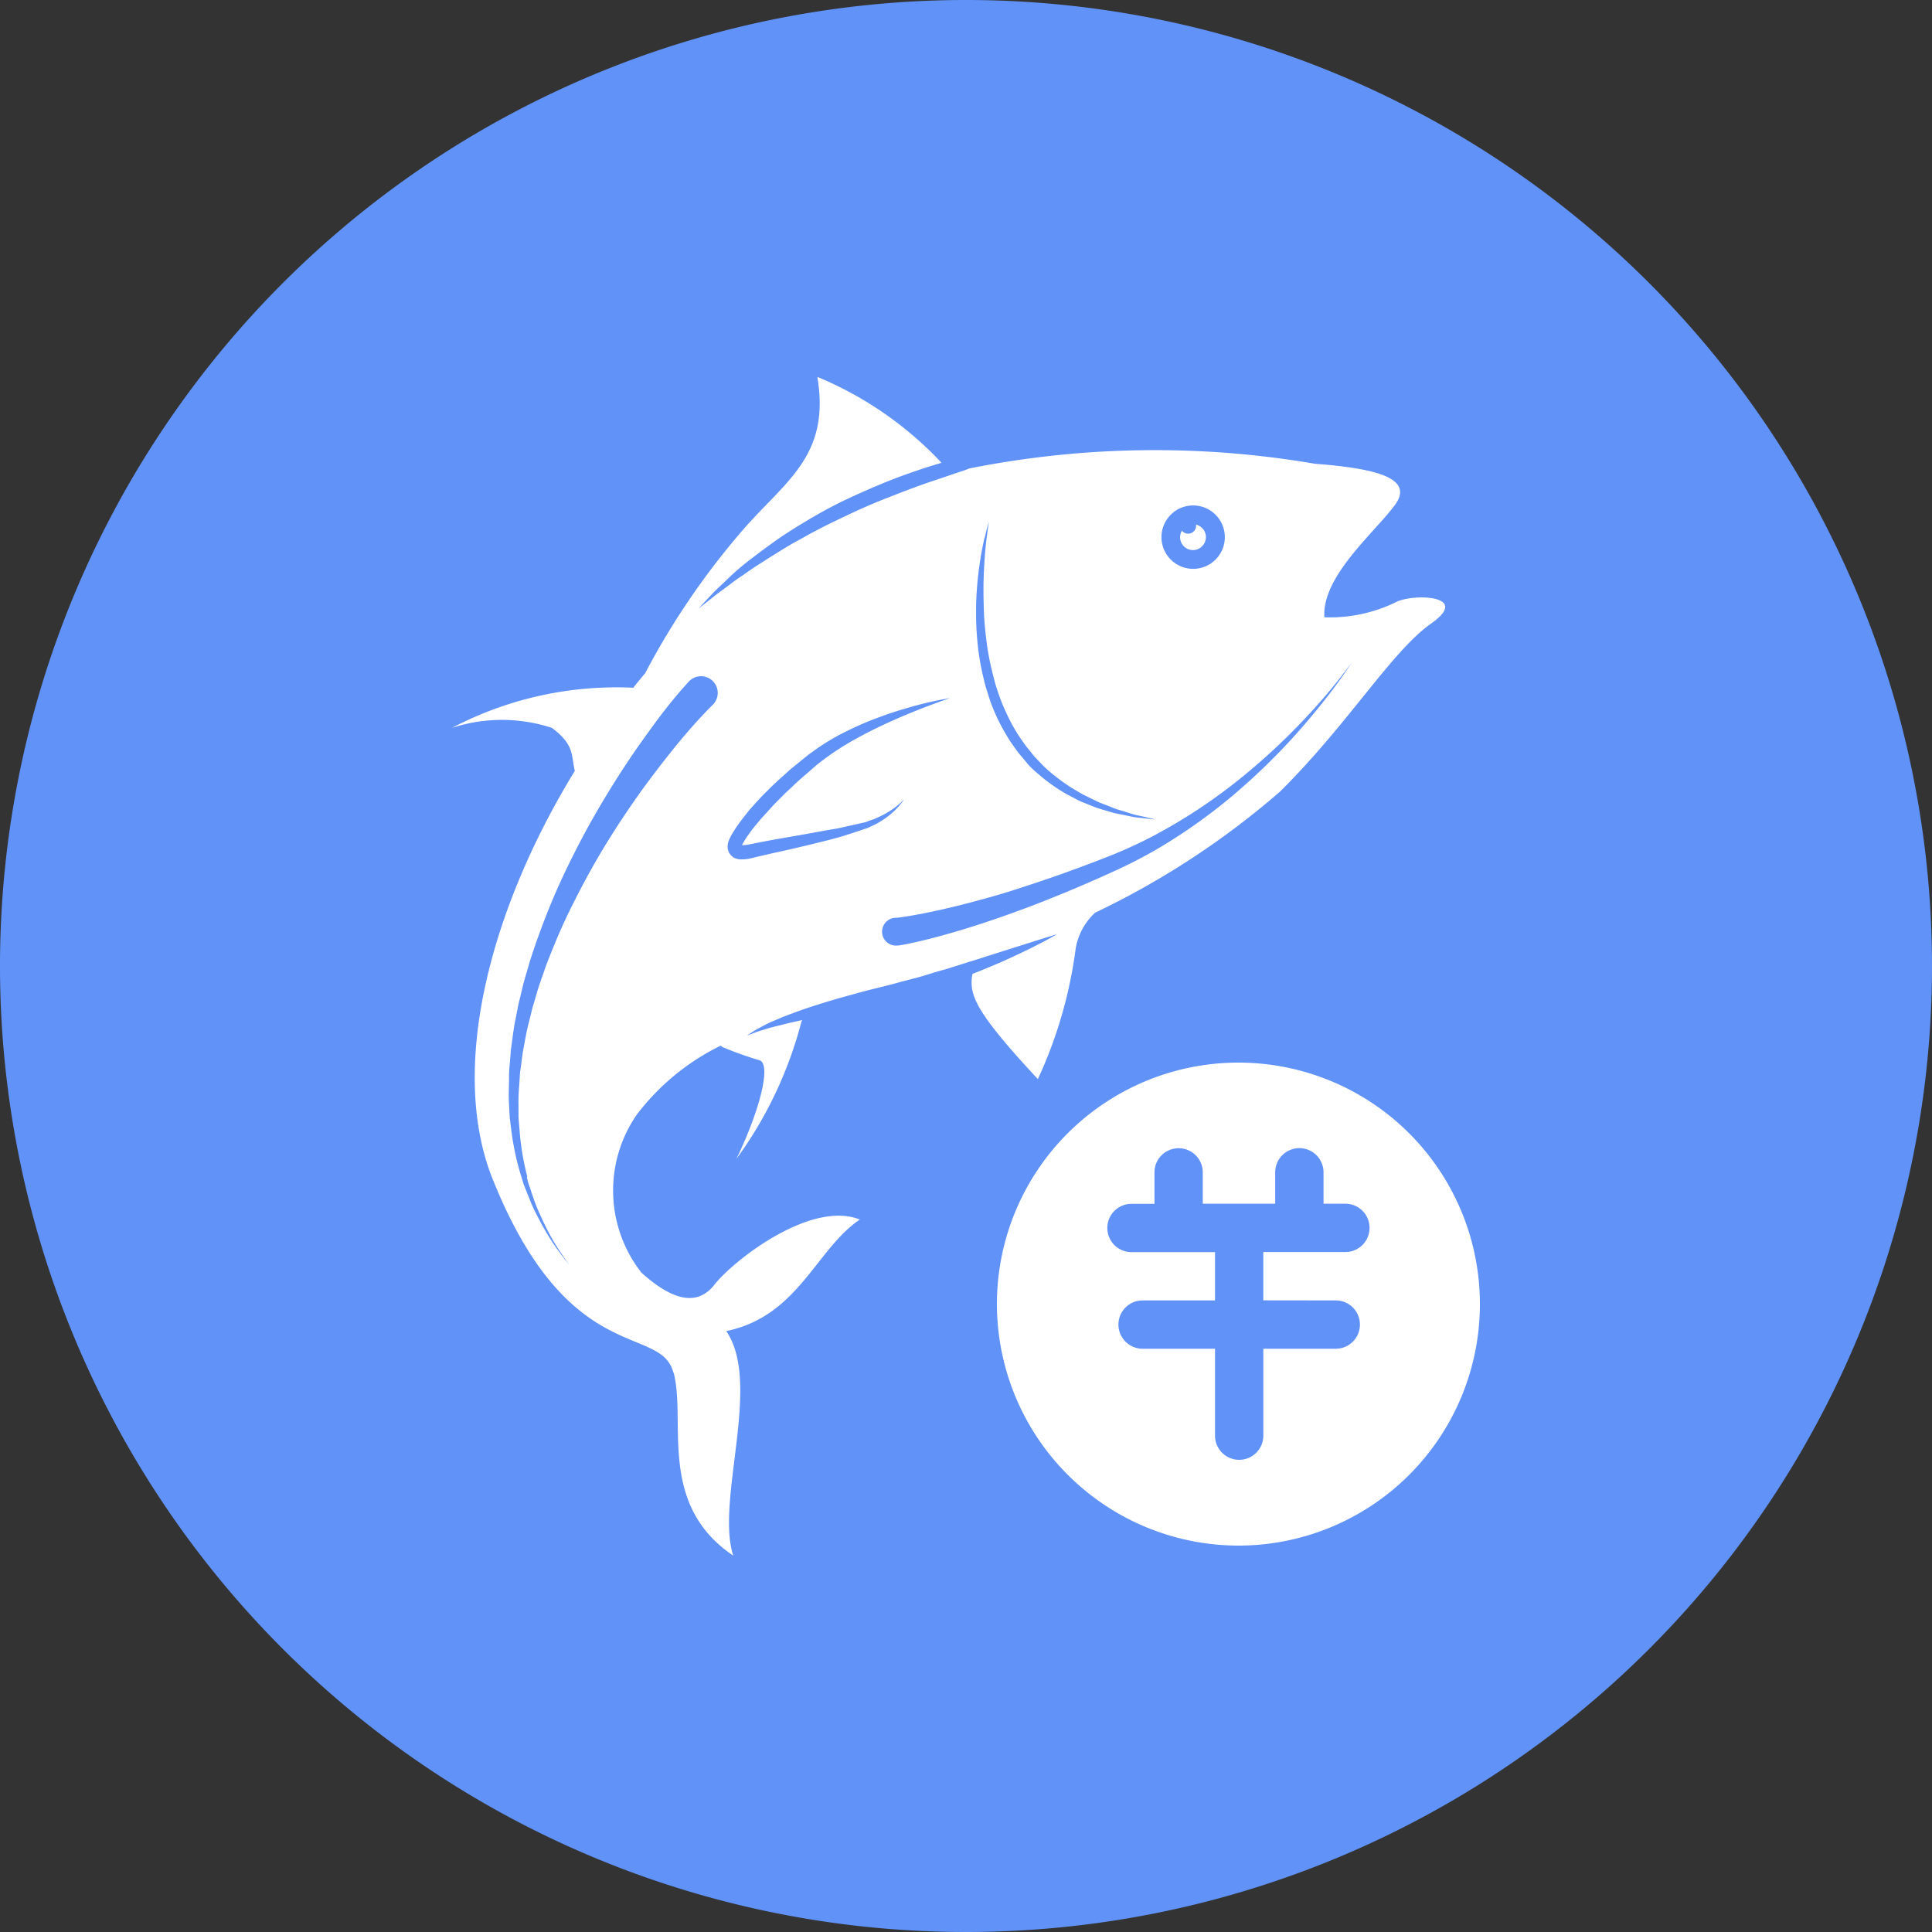 <svg xmlns="http://www.w3.org/2000/svg" xmlns:xlink="http://www.w3.org/1999/xlink" width="40" height="40" viewBox="0 0 40 40"><rect x="0" y="0" width="40" height="40" fill="#333333" stroke="none"/><defs><style>.a{fill:#3879f7;opacity:0.4;}.b{clip-path:url(#a);}.c{fill:#6092f8;}.d{fill:#fff;}</style><clipPath id="a"><rect class="a" width="40" height="40" transform="translate(50 437)"/></clipPath></defs><g class="b" transform="translate(-50 -437)"><path class="c" d="M20,40A20,20,0,1,1,40,20,20,20,0,0,1,20,40Z" transform="translate(50 437)"/><g transform="translate(59.359 444.797)"><path class="d" d="M288.838,129.05a.266.266,0,0,1-.4-.339.167.167,0,0,0,.234.024.164.164,0,0,0,.058-.15.265.265,0,0,1,.106.465Z" transform="translate(-273.327 -125.52)"/><path class="d" d="M85.206,20.618c-.265-1.008-2.166-.079-3.74-4-.918-2.289-.057-5.589,1.7-8.455-.079-.324,0-.537-.474-.89a3.323,3.323,0,0,0-2.07,0,7.332,7.332,0,0,1,3.754-.831q.121-.152.246-.3a15.645,15.645,0,0,1,1.949-2.881c.9-1.07,1.9-1.573,1.616-3.255a7.41,7.41,0,0,1,2.572,1.779c-.131.039-.265.079-.4.124-.271.091-.545.188-.815.3s-.535.228-.794.352-.506.26-.742.4-.459.278-.663.422-.393.286-.566.419-.323.264-.449.388-.243.224-.328.318c-.174.184-.271.291-.271.291s.115-.088.312-.245c.1-.081.224-.166.362-.272q.11-.085.227-.161l.253-.175.282-.18c.1-.064.2-.125.3-.187s.212-.129.326-.189.225-.13.345-.189c.235-.126.484-.244.738-.364s.515-.231.781-.335.531-.207.8-.3l.788-.266c.027-.009.053-.02.079-.032a19.607,19.607,0,0,1,7.16-.1c1.218.094,2.085.283,1.659.858S98.63,4.137,98.685,4.983a3.117,3.117,0,0,0,1.512-.328c.379-.163,1.519-.12.7.456s-1.714,2.078-3.13,3.481A16.961,16.961,0,0,1,93.937,11.1a1.316,1.316,0,0,0-.4.734,9.283,9.283,0,0,1-.784,2.711c-1.272-1.366-1.411-1.723-1.365-2.114a.443.443,0,0,1,.013-.065c.113-.044.223-.088.328-.133.169-.07.327-.138.472-.206.58-.264.947-.481.947-.481l-.28.085-.732.231-.487.155c-.172.057-.355.11-.543.171-.094.029-.189.061-.287.089s-.2.055-.295.086-.2.062-.3.088l-.3.078c-.2.057-.407.107-.609.157s-.4.108-.592.159c-.383.109-.738.22-1.038.333l-.215.081-.191.082c-.121.048-.221.106-.3.148a1.745,1.745,0,0,0-.185.113l-.064.042.072-.027c.048-.016.113-.046.2-.072s.194-.062.319-.092.264-.068.418-.1l.131-.03c0,.015-.011.028-.015.043a8.388,8.388,0,0,1-1.343,2.83c.465-.963.727-1.929.487-2.038a7.645,7.645,0,0,1-.779-.278.183.183,0,0,1-.031-.029,4.851,4.851,0,0,0-1.743,1.434,2.76,2.76,0,0,0,.1,3.268c.549.493,1.111.757,1.51.249s2-1.755,3.011-1.35c-.913.617-1.271,2-2.766,2.31.746,1.082-.227,3.519.146,4.649-1.578-1.061-.971-2.78-1.235-3.788Zm6.442-17.28a7.352,7.352,0,0,0-.145.912c-.017.191-.031.4-.029.619a6.132,6.132,0,0,0,.035.693,5.248,5.248,0,0,0,.132.734c.028.124.071.246.109.369s.089.243.143.362a3.513,3.513,0,0,0,.18.346,3.241,3.241,0,0,0,.211.325c.072.107.161.2.241.3s.176.178.269.258a3.5,3.5,0,0,0,.575.4c.1.05.192.106.289.147l.28.113c.091.032.18.057.264.082l.123.036c.04.01.08.017.118.025.153.028.284.064.4.073.222.026.348.038.348.038s-.124-.031-.34-.079c-.109-.019-.236-.067-.383-.109-.037-.012-.075-.022-.113-.035l-.116-.047c-.079-.033-.165-.061-.251-.1l-.262-.128c-.09-.045-.177-.1-.269-.155a3.892,3.892,0,0,1-.53-.4c-.085-.078-.163-.166-.246-.251l-.112-.14a1.446,1.446,0,0,1-.11-.144,3.073,3.073,0,0,1-.2-.308,3.424,3.424,0,0,1-.168-.329c-.052-.112-.1-.228-.14-.343s-.08-.233-.108-.352a5.975,5.975,0,0,1-.145-.7c-.028-.232-.055-.458-.062-.673s-.012-.419-.008-.608.013-.362.024-.515q.014-.2.039-.4c.027-.22.048-.345.048-.345s-.04.121-.089.338Zm3.909-.525a.656.656,0,1,0,.922.1A.656.656,0,0,0,95.557,2.812Zm-5.7,8.965.015,0,.038-.006.1-.018c.085-.016.207-.042.36-.079.306-.073.737-.192,1.243-.358.253-.083.525-.179.811-.284s.584-.224.89-.35.622-.263.936-.406a10.309,10.309,0,0,0,.948-.481,11.42,11.42,0,0,0,1.693-1.21,13.333,13.333,0,0,0,1.285-1.271c.35-.4.618-.745.8-.995s.272-.4.272-.4-.1.145-.291.385-.475.574-.842.95a13.2,13.2,0,0,1-1.332,1.194,11.2,11.2,0,0,1-1.715,1.1,9.807,9.807,0,0,1-.942.42c-.323.126-.64.243-.947.352s-.608.207-.894.3-.557.168-.808.235c-.5.136-.924.228-1.219.282-.147.027-.263.045-.34.056l-.087.011-.026,0h-.007a.288.288,0,1,0,.062.572ZM86.431,9.945a.352.352,0,0,0,.176.051.855.855,0,0,0,.256-.036l.405-.094c.269-.058.526-.117.773-.177s.48-.117.694-.181l.306-.1.141-.047.034-.011a.3.3,0,0,0,.035-.015l.062-.029c.041-.02.08-.036.118-.058l.108-.066a2.106,2.106,0,0,0,.176-.13,1.493,1.493,0,0,0,.209-.219.766.766,0,0,0,.061-.087.758.758,0,0,1-.073.076A1.745,1.745,0,0,1,89.679,9a1.99,1.99,0,0,1-.182.1l-.105.049c-.036.017-.08.029-.122.044L89.2,9.22a.187.187,0,0,1-.03.009l-.034.007L89,9.267l-.305.068c-.1.026-.221.04-.337.062l-.361.066-.787.138-.417.081a.592.592,0,0,1-.166.019.1.1,0,0,1,.009-.016.63.63,0,0,1,.044-.079l.054-.085.062-.085q.061-.087.131-.167c.046-.054.089-.111.139-.163.1-.108.191-.215.293-.316.051-.051.1-.1.151-.153l.156-.145c.1-.1.209-.192.317-.285l.159-.139c.048-.042.1-.083.156-.124a5.576,5.576,0,0,1,.65-.424c.217-.121.428-.228.627-.32q.482-.223.981-.408c.241-.09.381-.137.381-.137l-.1.018c-.068.013-.168.03-.294.06q-.228.051-.453.116c-.173.051-.369.109-.578.187a6.481,6.481,0,0,0-.666.28,4.718,4.718,0,0,0-.7.409c-.058.043-.116.081-.175.129l-.164.133-.166.135c-.055.046-.109.1-.164.147l-.165.15c-.054.051-.106.1-.159.157-.108.1-.209.215-.31.327-.052.055-.1.116-.145.174s-.095.119-.138.182l-.066.094-.062.1a.917.917,0,0,0-.06.113.366.366,0,0,0-.042.161.219.219,0,0,0,.005.058.237.237,0,0,0,.021.063.249.249,0,0,0,.088.1Zm-4.247,6.627a5.43,5.43,0,0,1-.162-.969L82,15.339v-.271c-.006-.183.014-.369.026-.559,0-.095.021-.189.032-.285s.023-.192.04-.288c.039-.192.067-.387.12-.58l.072-.291.086-.29c.053-.194.129-.383.192-.575.146-.378.3-.754.475-1.112s.358-.706.547-1.036.385-.641.578-.931.382-.559.564-.8.353-.462.508-.653q.2-.246.412-.483.133-.148.271-.291l.1-.1h0a.345.345,0,0,0-.487-.49l-.012.013-.1.11q-.144.164-.282.335-.208.259-.4.526c-.15.206-.317.44-.49.7s-.354.548-.537.856-.366.639-.543.988-.35.714-.506,1.094-.3.772-.428,1.169c-.055.2-.122.4-.166.6l-.073.3-.059.3c-.043.2-.062.4-.092.6-.012.1-.017.2-.026.3s-.019.2-.018.3c0,.2-.012.388,0,.576q.007.141.015.278l.034.27a5.561,5.561,0,0,0,.217.982l.033.111.041.105.08.2a3.311,3.311,0,0,0,.168.365,5.4,5.4,0,0,0,.326.564c.1.15.191.259.247.337l.089.118-.083-.123c-.052-.081-.137-.194-.229-.348a5.36,5.36,0,0,1-.293-.575,3.234,3.234,0,0,1-.147-.368l-.068-.2-.035-.105-.026-.11Z" transform="translate(-80.624 0)"/><path class="d" d="M5,0a5,5,0,1,0,5,5A5.006,5.006,0,0,0,5,0ZM2.984,5.076a.5.5,0,0,1,0-1h1.5v-1.8a.5.5,0,0,1,1,0v1.8h1.5a.5.5,0,1,1,0,1h-1.5v1H7.214a.5.5,0,0,1,0,1H6.738v.651a.5.5,0,0,1-1,0V7.078h-1.5v.651a.5.5,0,0,1-1,0V7.078H2.785a.5.5,0,0,1,0-1h1.7v-1Z" transform="translate(21.281 24.203) rotate(180)"/></g></g></svg>